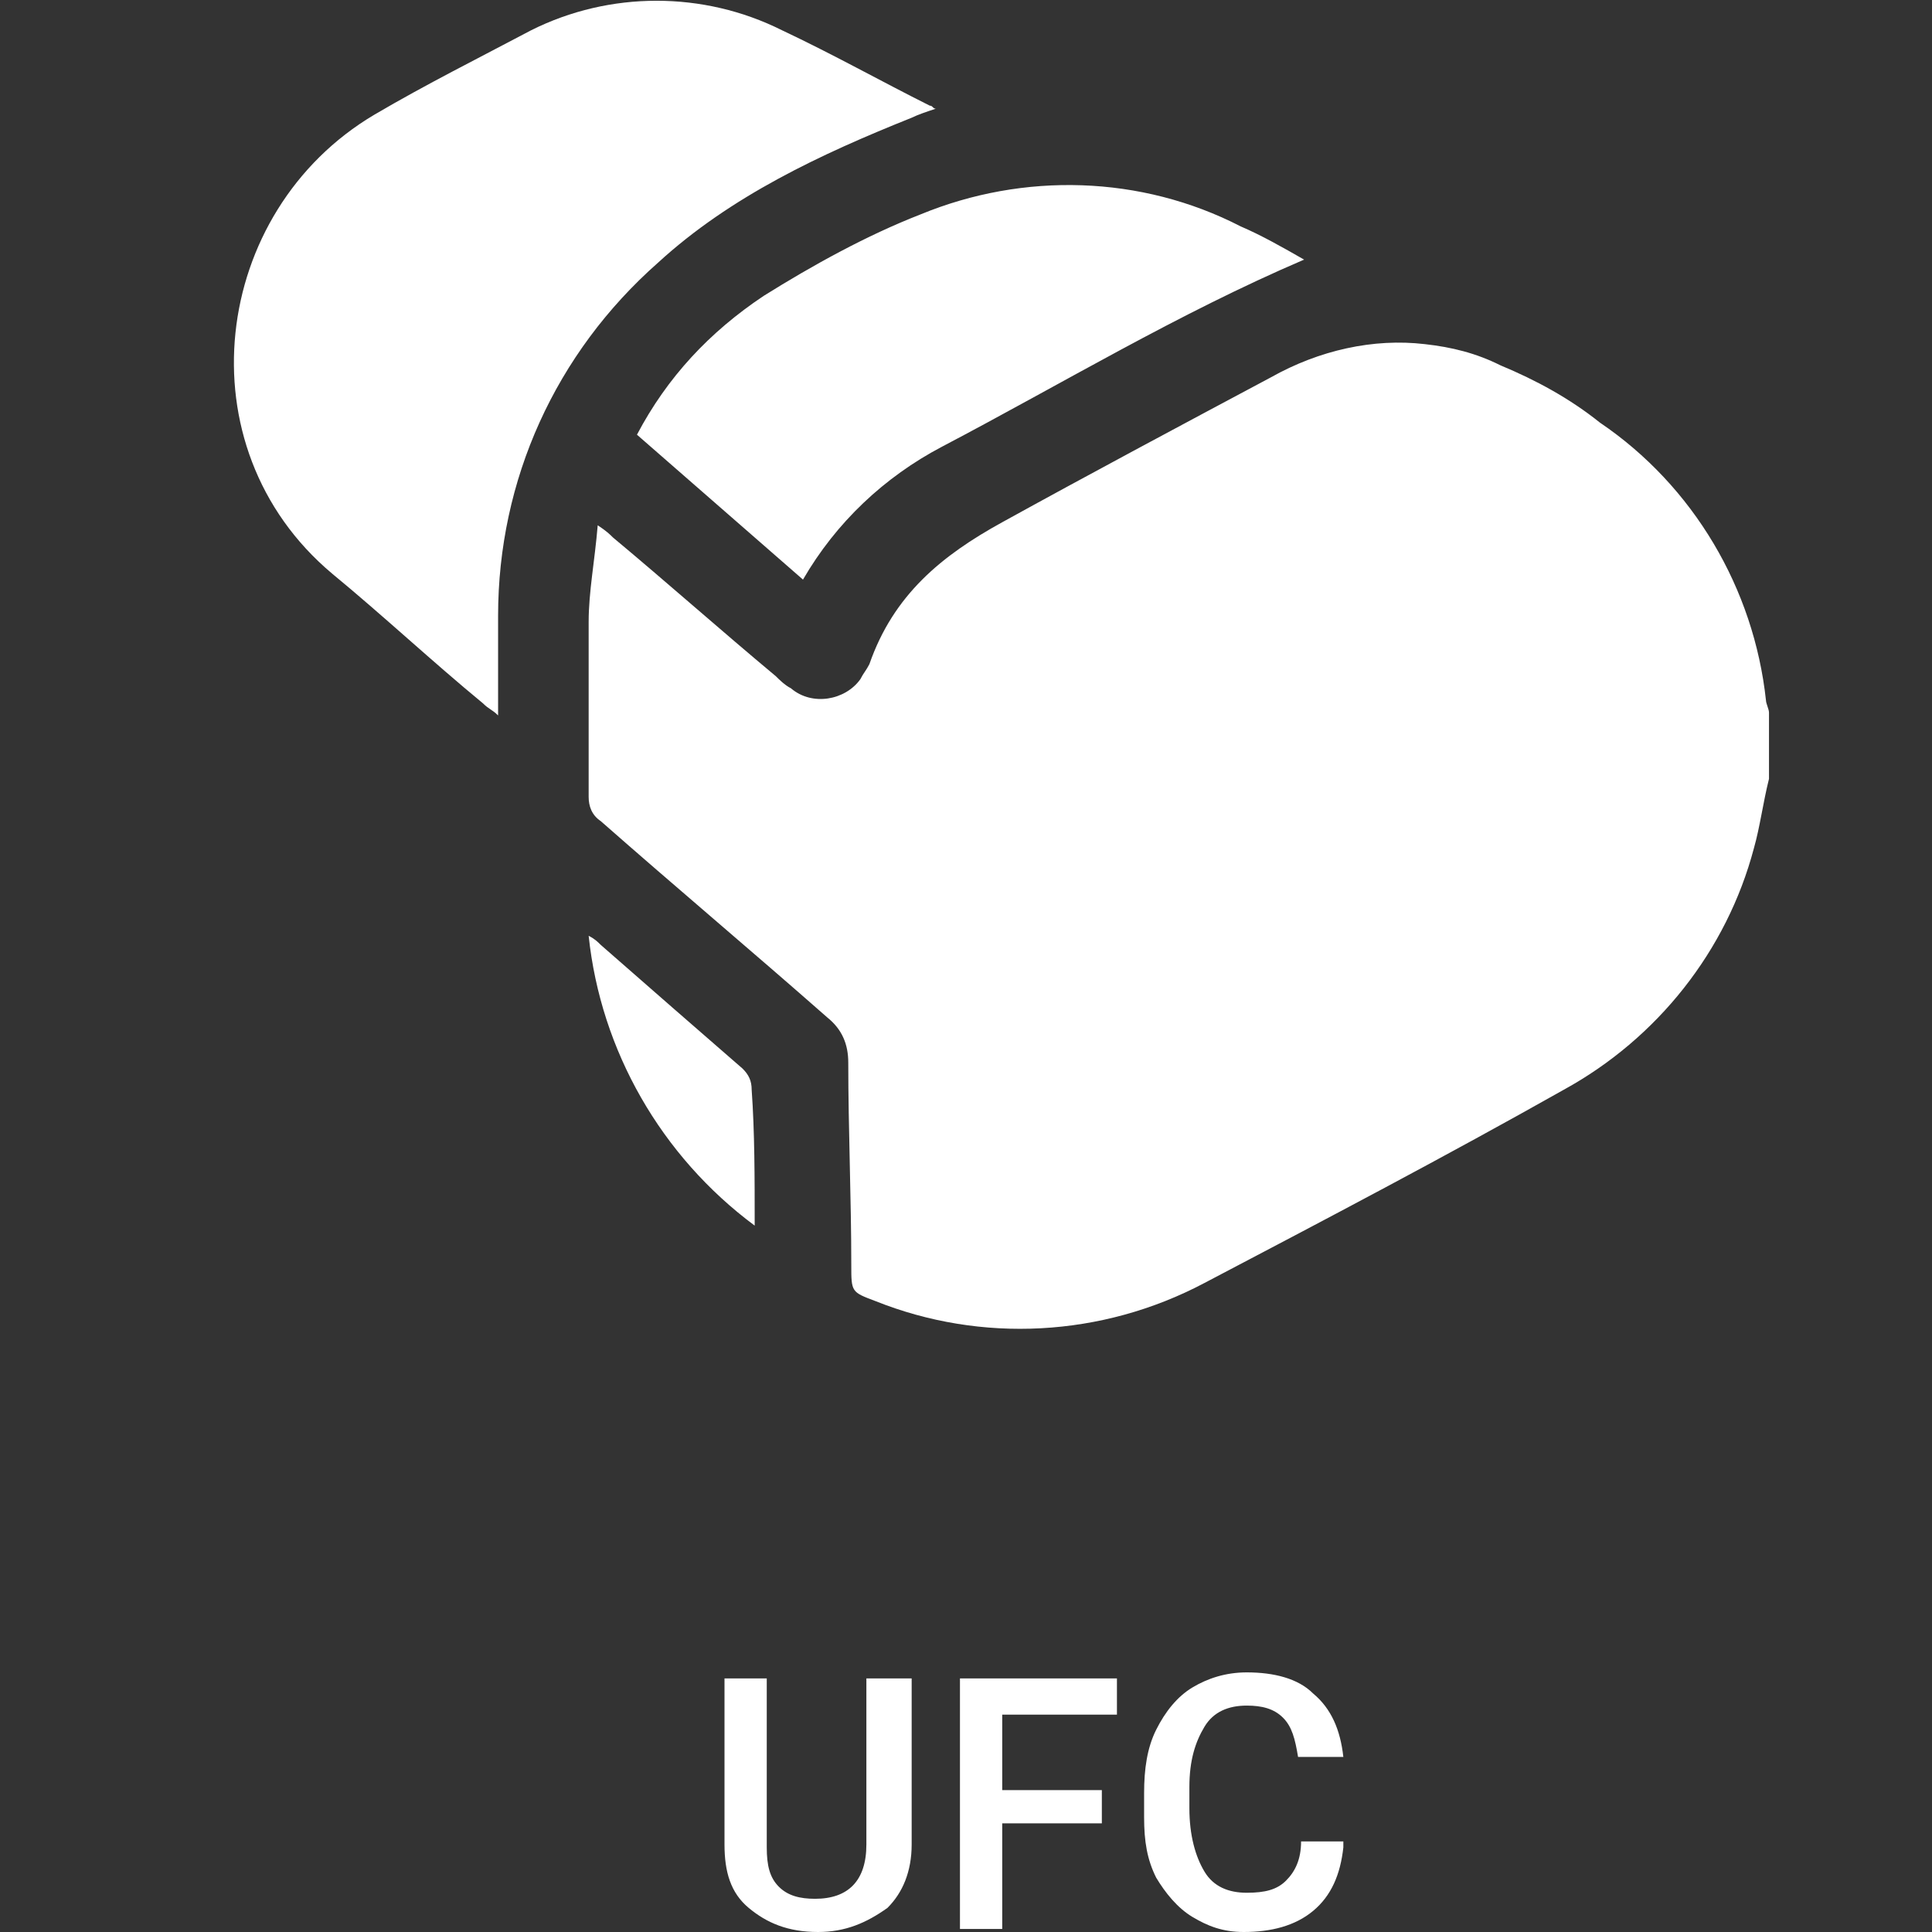 <?xml version="1.0" encoding="utf-8"?>
<!-- Generator: Adobe Illustrator 26.0.3, SVG Export Plug-In . SVG Version: 6.00 Build 0)  -->
<svg version="1.1" id="Layer_1" xmlns="http://www.w3.org/2000/svg" xmlns:xlink="http://www.w3.org/1999/xlink" x="0px" y="0px"
	 viewBox="0 0 64 64" style="enable-background:new 0 0 64 64;" xml:space="preserve">
<rect x="0" y="0" width="64" height="64" fill="#333333" stroke="none"/>
<style type="text/css">
	.st0{fill:#FFFFFF;}
</style>
<path class="st0" d="M30.2,55.6v5.5c0,0.9-0.3,1.6-0.8,2.1C28.7,63.7,28,64,27.1,64c-1,0-1.7-0.3-2.3-0.8C24.2,62.7,24,62,24,61.1
	v-5.5h1.4v5.6c0,0.6,0.1,1,0.4,1.3s0.7,0.4,1.2,0.4c1.1,0,1.7-0.6,1.7-1.8v-5.5H30.2z M36.5,60.4h-3.3v3.5h-1.4v-8.3H37v1.2h-3.8
	v2.5h3.3V60.4z M44.5,61.2c-0.1,0.9-0.4,1.6-1,2.1S42.1,64,41.2,64c-0.7,0-1.2-0.2-1.7-0.5s-0.9-0.8-1.2-1.3c-0.3-0.6-0.4-1.2-0.4-2
	v-0.8c0-0.8,0.1-1.5,0.4-2.1c0.3-0.6,0.7-1.1,1.2-1.4c0.5-0.3,1.1-0.5,1.8-0.5c0.9,0,1.7,0.2,2.2,0.7c0.6,0.5,0.9,1.2,1,2.1H43
	c-0.1-0.6-0.2-1-0.5-1.3s-0.7-0.4-1.2-0.4c-0.6,0-1.1,0.2-1.4,0.7c-0.3,0.5-0.5,1.1-0.5,2v0.7c0,0.9,0.2,1.6,0.5,2.1
	s0.8,0.7,1.4,0.7c0.6,0,1-0.1,1.3-0.4c0.3-0.3,0.5-0.7,0.5-1.3h1.4V61.2z M58.6,25.8c-0.2,0.8-0.3,1.6-0.5,2.3
	c-0.9,3.4-3.2,6.3-6.3,8c-3.9,2.2-7.9,4.3-11.9,6.4c-3.4,1.8-7.4,2-10.9,0.6c-0.8-0.3-0.8-0.3-0.8-1.2c0-2.2-0.1-4.5-0.1-6.7
	c0-0.6-0.2-1.1-0.7-1.5c-2.5-2.2-5-4.3-7.5-6.5c-0.3-0.2-0.4-0.5-0.4-0.8c0-1.9,0-3.8,0-5.8c0-1,0.2-2,0.3-3.2
	c0.3,0.2,0.4,0.3,0.5,0.4c1.8,1.5,3.6,3.1,5.4,4.6c0.1,0.1,0.3,0.3,0.5,0.4c0.7,0.6,1.8,0.4,2.3-0.3c0.1-0.2,0.2-0.3,0.3-0.5
	c0.8-2.3,2.4-3.6,4.4-4.7c2.9-1.6,5.9-3.2,8.9-4.8c1.6-0.9,3.4-1.3,5.1-1.1c0.9,0.1,1.7,0.3,2.5,0.7c1.2,0.5,2.3,1.1,3.3,1.9
	c3.1,2.1,5.1,5.5,5.5,9.2c0,0.1,0.1,0.3,0.1,0.4L58.6,25.8z M16.5,23.7c-0.2-0.2-0.3-0.2-0.5-0.4c-1.7-1.4-3.3-2.9-5-4.3
	C6,14.8,7,7,12.4,3.8c1.7-1,3.5-1.9,5.2-2.8c2.6-1.3,5.7-1.3,8.3,0c1.7,0.8,3.3,1.7,4.9,2.5c0.1,0,0.1,0.1,0.2,0.1
	c-0.3,0.1-0.6,0.2-0.8,0.3c-3,1.2-6,2.6-8.4,4.8c-3.4,3-5.3,7.2-5.3,11.7C16.5,21.5,16.5,22.6,16.5,23.7z M21.1,14.4
	c1-1.9,2.4-3.4,4.2-4.6c1.6-1,3.4-2,5.2-2.7c3.4-1.4,7.3-1.3,10.6,0.4c0.7,0.3,1.4,0.7,2.1,1.1c-4.2,1.8-8,4.1-12,6.2
	c-1.9,1-3.5,2.5-4.6,4.4L21.1,14.4z M25,40.6c-3.1-2.3-5.1-5.8-5.5-9.6c0.2,0.1,0.3,0.2,0.4,0.3c1.6,1.4,3.2,2.8,4.7,4.1
	c0.2,0.2,0.3,0.4,0.3,0.7C25,37.5,25,39,25,40.6z"/>
</svg>
